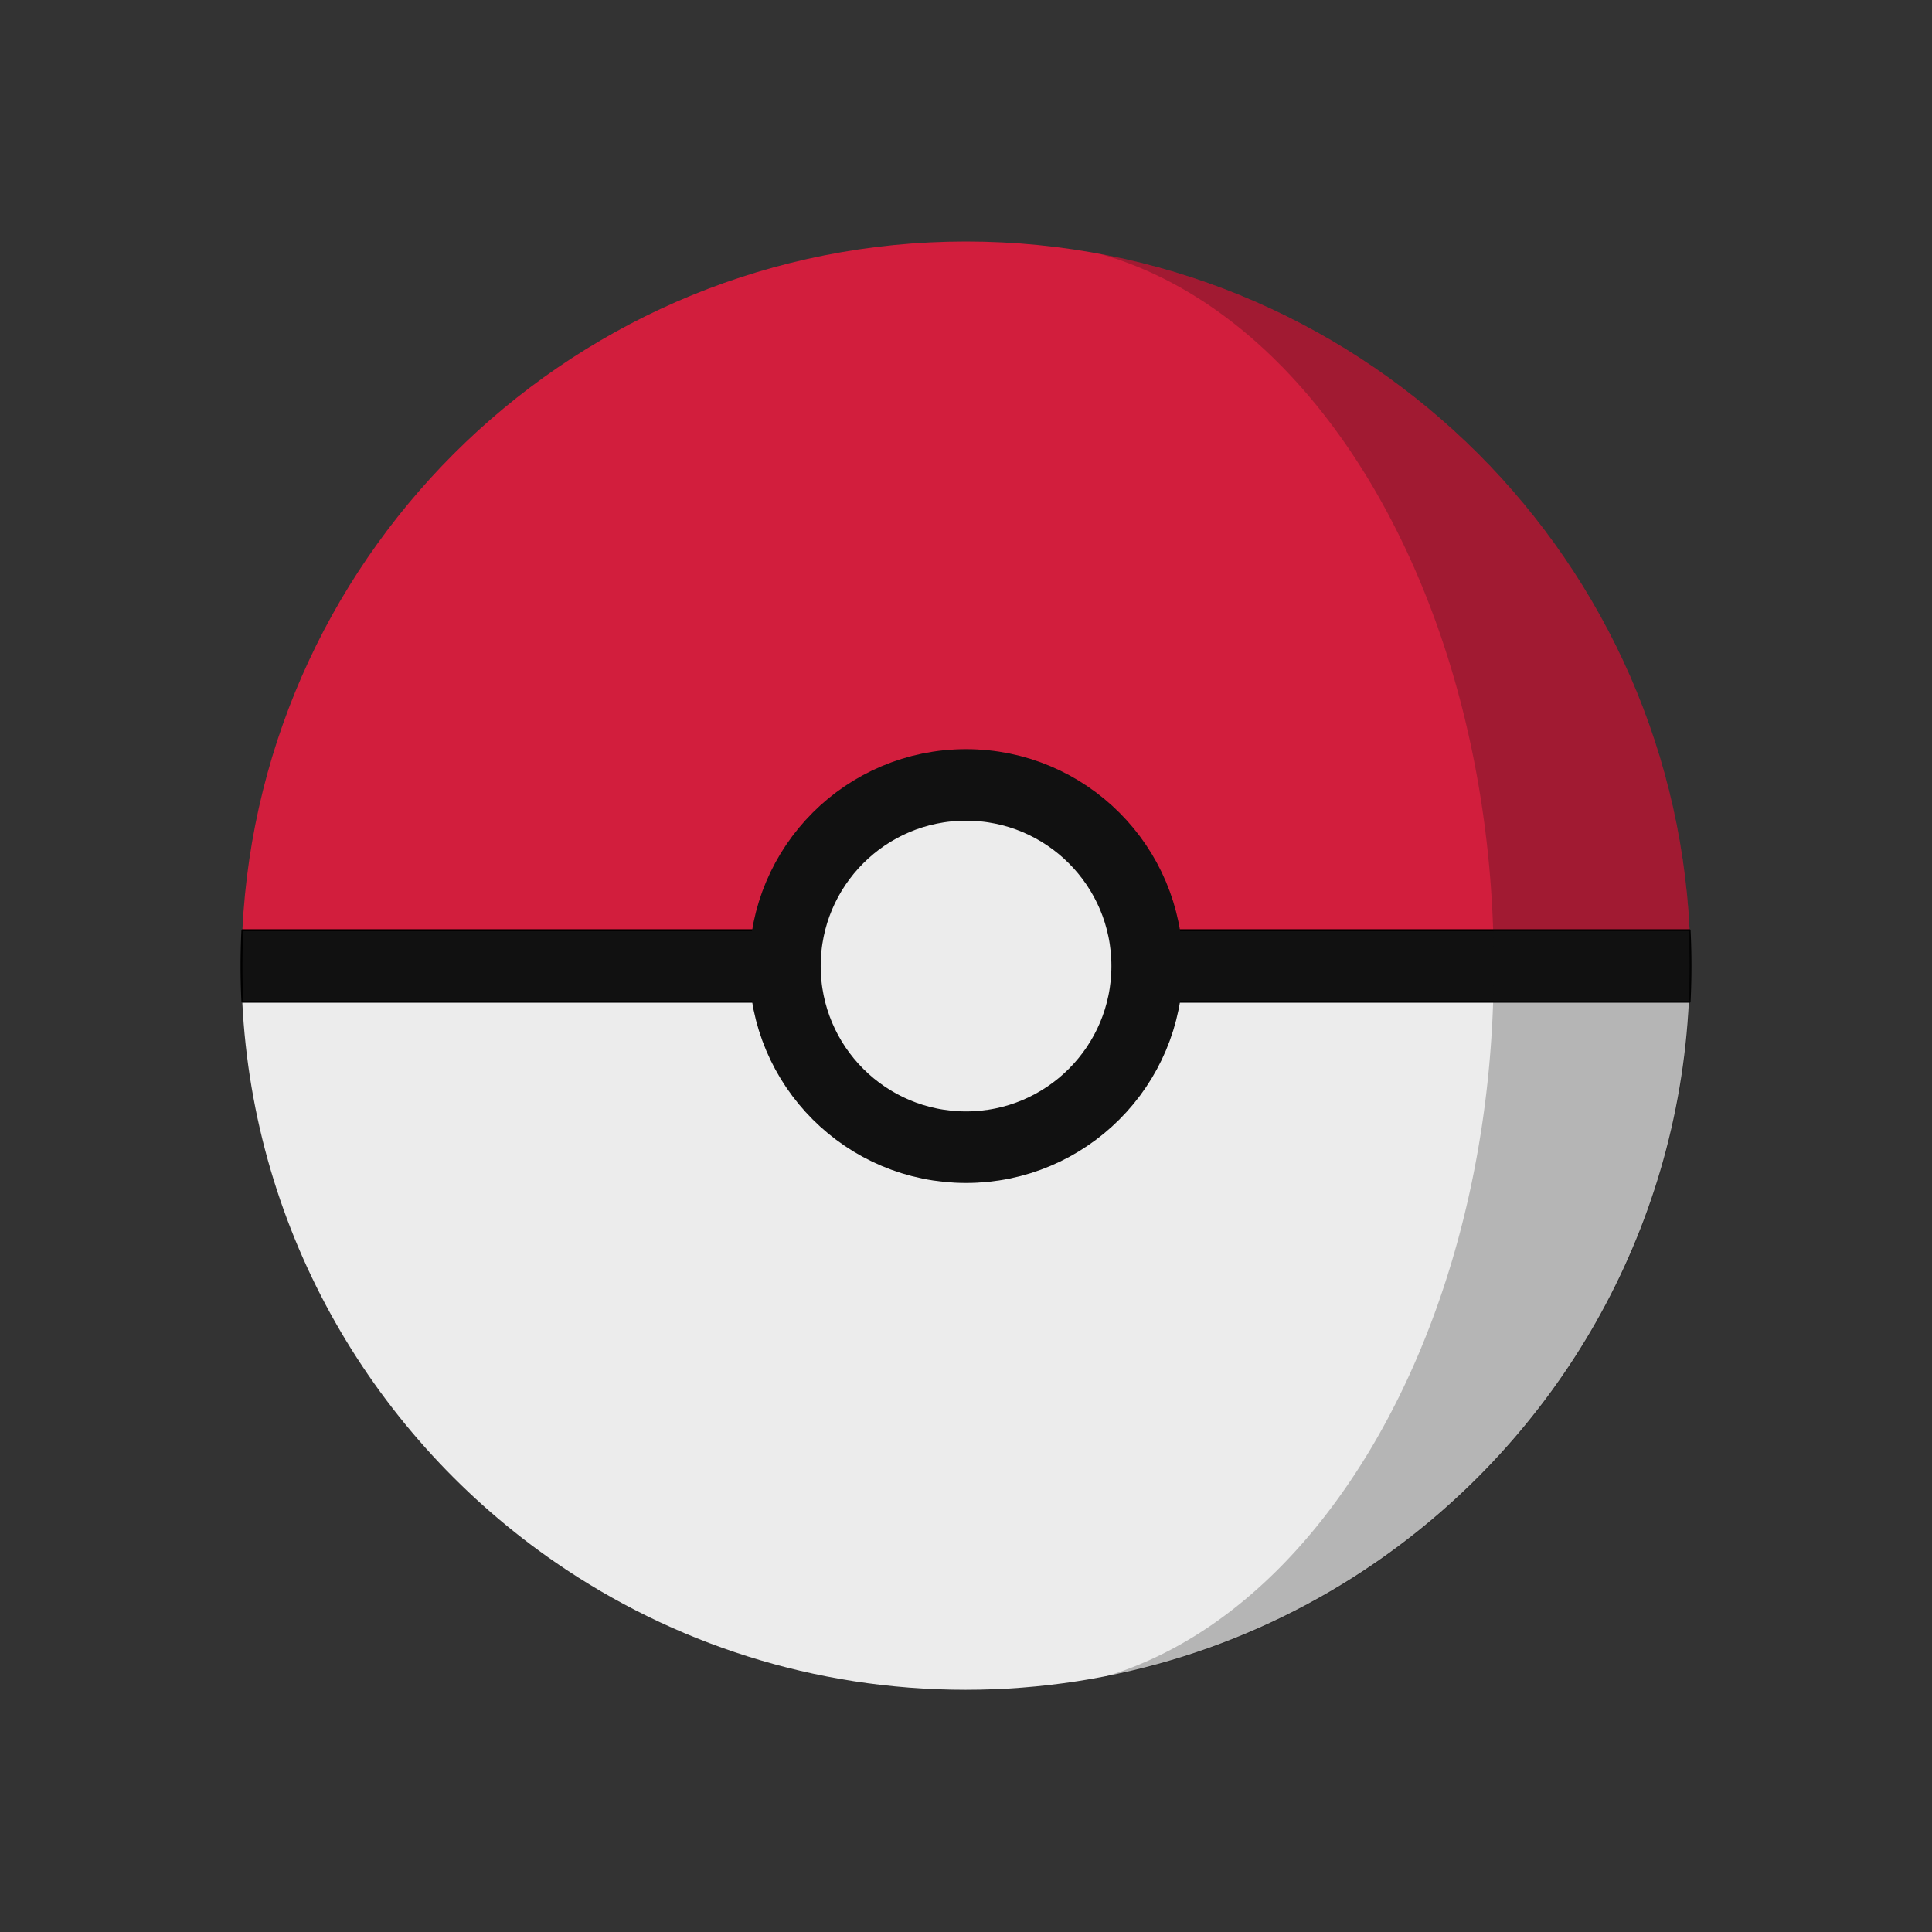 <svg viewBox="0 0 1080 1080" xmlns="http://www.w3.org/2000/svg" xml:space="preserve" style="fill-rule:evenodd;clip-rule:evenodd;stroke-linecap:round;stroke-linejoin:round;stroke-miterlimit:1.5"><rect x="0" y="0" width="1080" height="1080" fill="#333333" stroke="none"/><path d="M824.791 476.504c-5.438 111.594-63.712 209.41-150.312 268.939-55.811 38.365-123.387 60.827-196.169 60.827-72.781 0-140.357-22.462-196.168-60.827-86.601-59.529-144.874-157.345-150.312-268.939h692.961z" style="fill:#ececec" transform="translate(-18.424 3.685) scale(1.167)"/><path d="M135.486 520C145.926 305.749 323.18 135 540 135c216.82 0 394.074 170.749 404.514 385H135.486z" style="fill:#d21e3d"/><path d="M135.486 560a410.749 410.749 0 0 1 0-40h809.028a410.749 410.749 0 0 1 0 40H135.486z" style="fill:#111;stroke:#000;stroke-width:1.06px"/><circle cx="484.336" cy="517.046" r="55.664" style="fill:#ececec;stroke:#111;stroke-width:21.99px" transform="translate(-340.979 -400.477) scale(1.819)"/><path d="M615 141.944C796.384 175.964 935.307 331.068 944.514 520a410.749 410.749 0 0 1 0 40c-6.349 130.286-74.383 244.485-175.488 313.985-45.511 31.284-97.723 53.511-154.026 64.071C735.923 904.036 828.538 748.932 834.676 560a616.717 616.717 0 0 0 0-40C828.538 331.068 735.923 175.964 615 141.944z" style="fill:#111;fill-opacity:.25"/></svg>